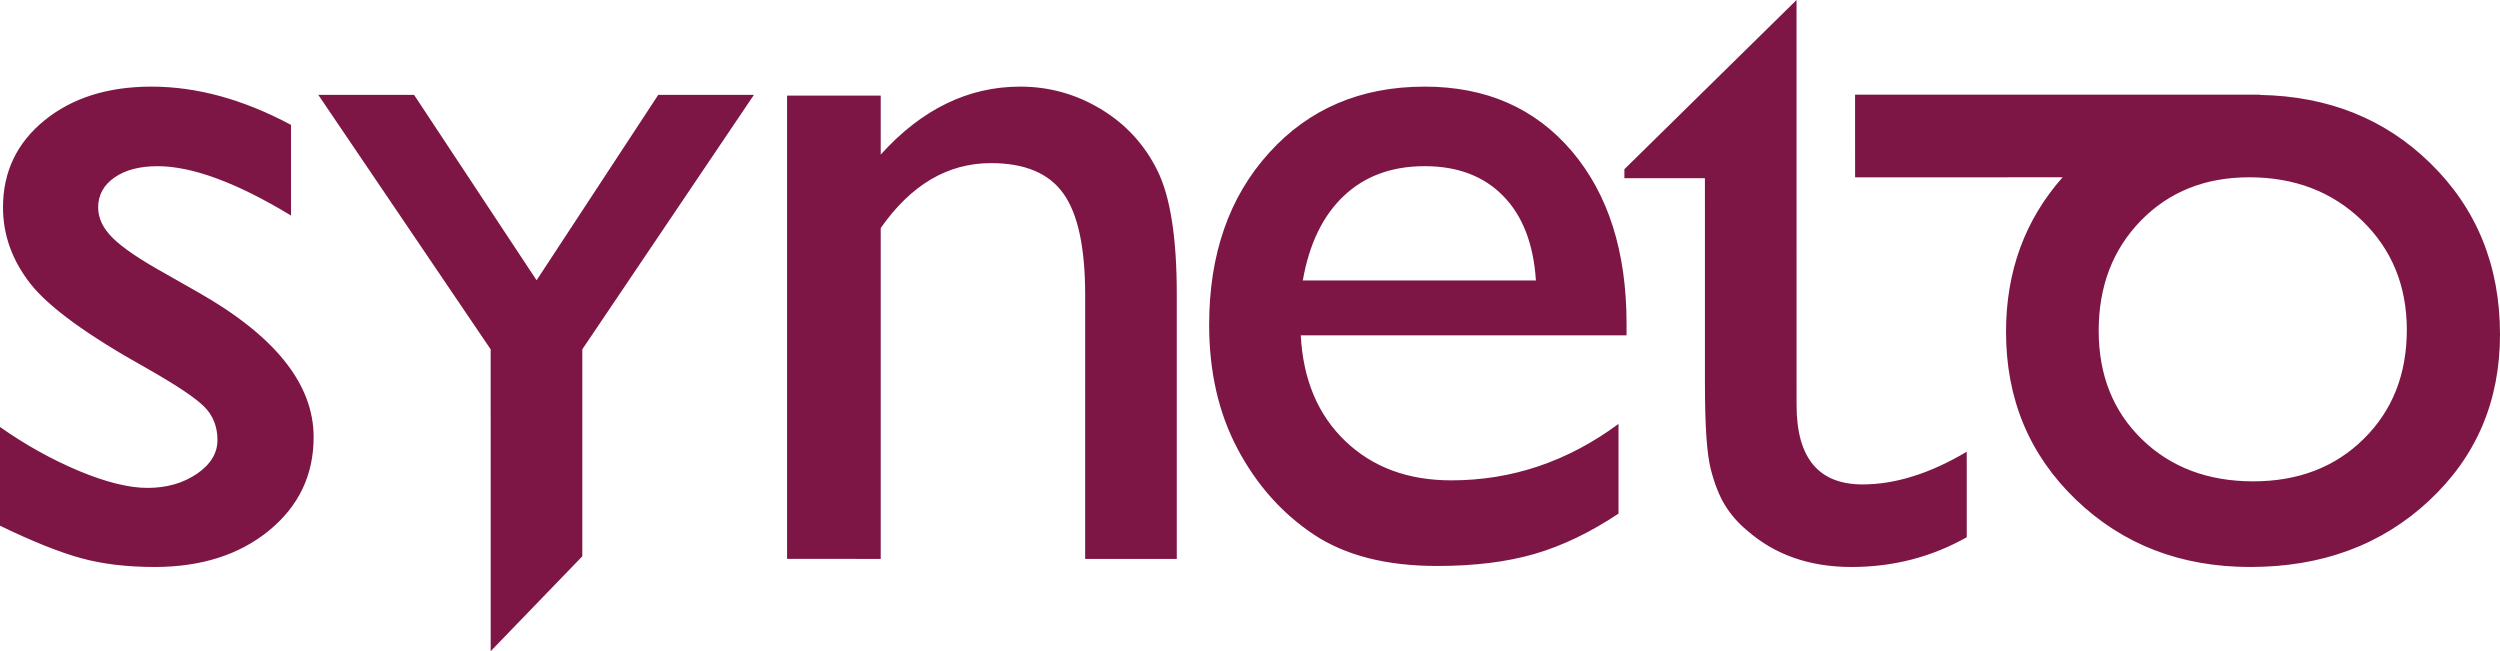 <?xml version="1.0" encoding="utf-8"?>
<!-- Generator: Adobe Illustrator 16.0.0, SVG Export Plug-In . SVG Version: 6.00 Build 0)  -->
<!DOCTYPE svg PUBLIC "-//W3C//DTD SVG 1.1//EN" "http://www.w3.org/Graphics/SVG/1.1/DTD/svg11.dtd">
<svg version="1.1" id="Layer_1" xmlns="http://www.w3.org/2000/svg" xmlns:xlink="http://www.w3.org/1999/xlink" x="0px" y="0px"
	 width="1382.031px" height="359.972px" viewBox="0 0 1382.031 359.972" enable-background="new 0 0 1382.031 359.972"
	 xml:space="preserve">
<g>
	<path fill="#7D1645" d="M0,290.615v-54.574c14.274,10.023,28.915,18.143,43.816,24.369c14.948,6.213,27.494,9.303,37.708,9.303
		c10.604,0,19.683-2.604,27.293-7.764c7.587-5.197,11.397-11.434,11.397-18.654c0.013-7.449-2.438-13.623-7.35-18.521
		c-4.924-4.93-15.563-12.002-31.885-21.275c-32.667-18.18-54.03-33.762-64.149-46.651C6.734,143.964,1.657,129.897,1.657,114.664
		c0-19.665,7.646-35.696,22.961-48.136c15.315-12.428,35.034-18.641,59.12-18.641c25.079,0,50.774,7.054,77.133,21.15l0.012,50.111
		c-30.074-18.221-54.669-27.275-73.783-27.275c-9.836-0.006-17.766,2.055-23.803,6.238c-6.012,4.189-9.042,9.723-9.042,16.576
		c-0.012,5.953,2.734,11.658,8.214,17.02c5.469,5.367,15.055,11.871,28.785,19.475l18.108,10.304
		c42.667,24.158,64.019,50.822,64.019,80.152c-0.012,20.973-8.201,38.146-24.63,51.627c-16.404,13.422-37.53,20.168-63.297,20.168
		c-15.257,0-28.796-1.621-40.644-4.877C32.939,305.302,17.99,299.337,0,290.615z M486.873,52.864v32.584
		c22.631-25.045,48.338-37.561,77.086-37.566c15.955,0,30.832,4.118,44.55,12.385c13.741,8.273,24.169,19.564,31.294,33.957
		c7.16,14.393,10.734,37.158,10.734,68.34V308.97h-50.656l0.012-145.844c0-26.182-3.988-44.875-12.001-56.084
		c-7.978-11.244-21.305-16.865-40.064-16.871c-23.955,0.006-44.266,12.007-60.954,35.914V308.97l-51.769-0.012V52.864H486.873z
		 M899.182,185.371H719.078c1.29,24.529,9.504,44.006,24.643,58.48c15.102,14.475,34.643,21.695,58.586,21.695
		c33.436,0,64.221-10.369,92.426-31.193v49.574c-15.6,10.391-31.021,17.801-46.35,22.273c-15.303,4.451-33.281,6.676-53.876,6.676
		c-28.192,0-51.012-5.857-68.458-17.539c-17.445-11.684-31.423-27.412-41.897-47.189c-10.487-19.754-15.706-42.621-15.718-68.588
		c0-38.969,11.03-70.695,33.14-95.088c22.062-24.376,50.728-36.584,85.998-36.584c33.969,0,61.024,11.883,81.288,35.613
		c20.215,23.766,30.322,55.586,30.322,95.461V185.371z M720.203,155.054l128.866-0.006c-1.313-20.222-7.338-35.809-18.12-46.758
		c-10.734-10.971-25.222-16.428-43.366-16.422c-18.191-0.006-33.104,5.457-44.703,16.428
		C731.305,119.228,723.729,134.826,720.203,155.054z M1029.635,267.794c-24.334,0-36.478-14.652-36.465-43.922l-0.019-171.423
		L993.146,0l-53.358,52.449L897.975,93.55v4.965l44.526,0.006l0.012,113.598c-0.012,23.205,1.065,38.893,3.207,47.166
		c2.095,8.297,4.782,14.949,7.906,20.037c3.16,5.113,7.149,9.707,12.002,13.766c15.386,13.576,34.679,20.346,57.876,20.346
		c23.009,0,44.266-5.457,63.748-16.451l-0.013-47.271C1067.036,261.722,1047.826,267.794,1029.635,267.794z M1343.352,90.058
		c-25.091-24.477-56.479-36.916-94.046-37.584v-0.143l-223.802,0.006l0.013,45.68l114.712-0.006
		c-20.784,23.482-31.271,51.93-31.271,85.442c-0.012,37.094,12.901,68.057,38.69,92.816c25.814,24.771,57.912,37.164,96.319,37.164
		c39.709,0,72.659-12.215,98.816-36.619c26.181-24.406,39.247-55.072,39.247-92C1382.008,146.786,1369.131,115.185,1343.352,90.058z
		 M1306.732,242.585c-15.836,15.67-36.24,23.506-61.096,23.506c-25.057,0-45.567-7.742-61.521-23.211
		c-15.955-15.521-23.92-35.494-23.933-60.02c0-24.624,7.776-44.963,23.364-60.942c15.6-15.948,35.495-23.884,59.758-23.908h0.213
		c25.01,0.019,45.746,7.966,62.244,23.908c16.5,15.979,24.736,36.094,24.761,60.387
		C1330.522,206.818,1322.616,226.902,1306.732,242.585z"/>
	<polygon fill="#7D1645" points="321.911,307.521 271.263,359.972 271.242,193.117 175.961,52.449 228.903,52.449 296.633,154.938 
		363.88,52.449 416.773,52.449 321.911,193.095 	"/>
</g>
</svg>
